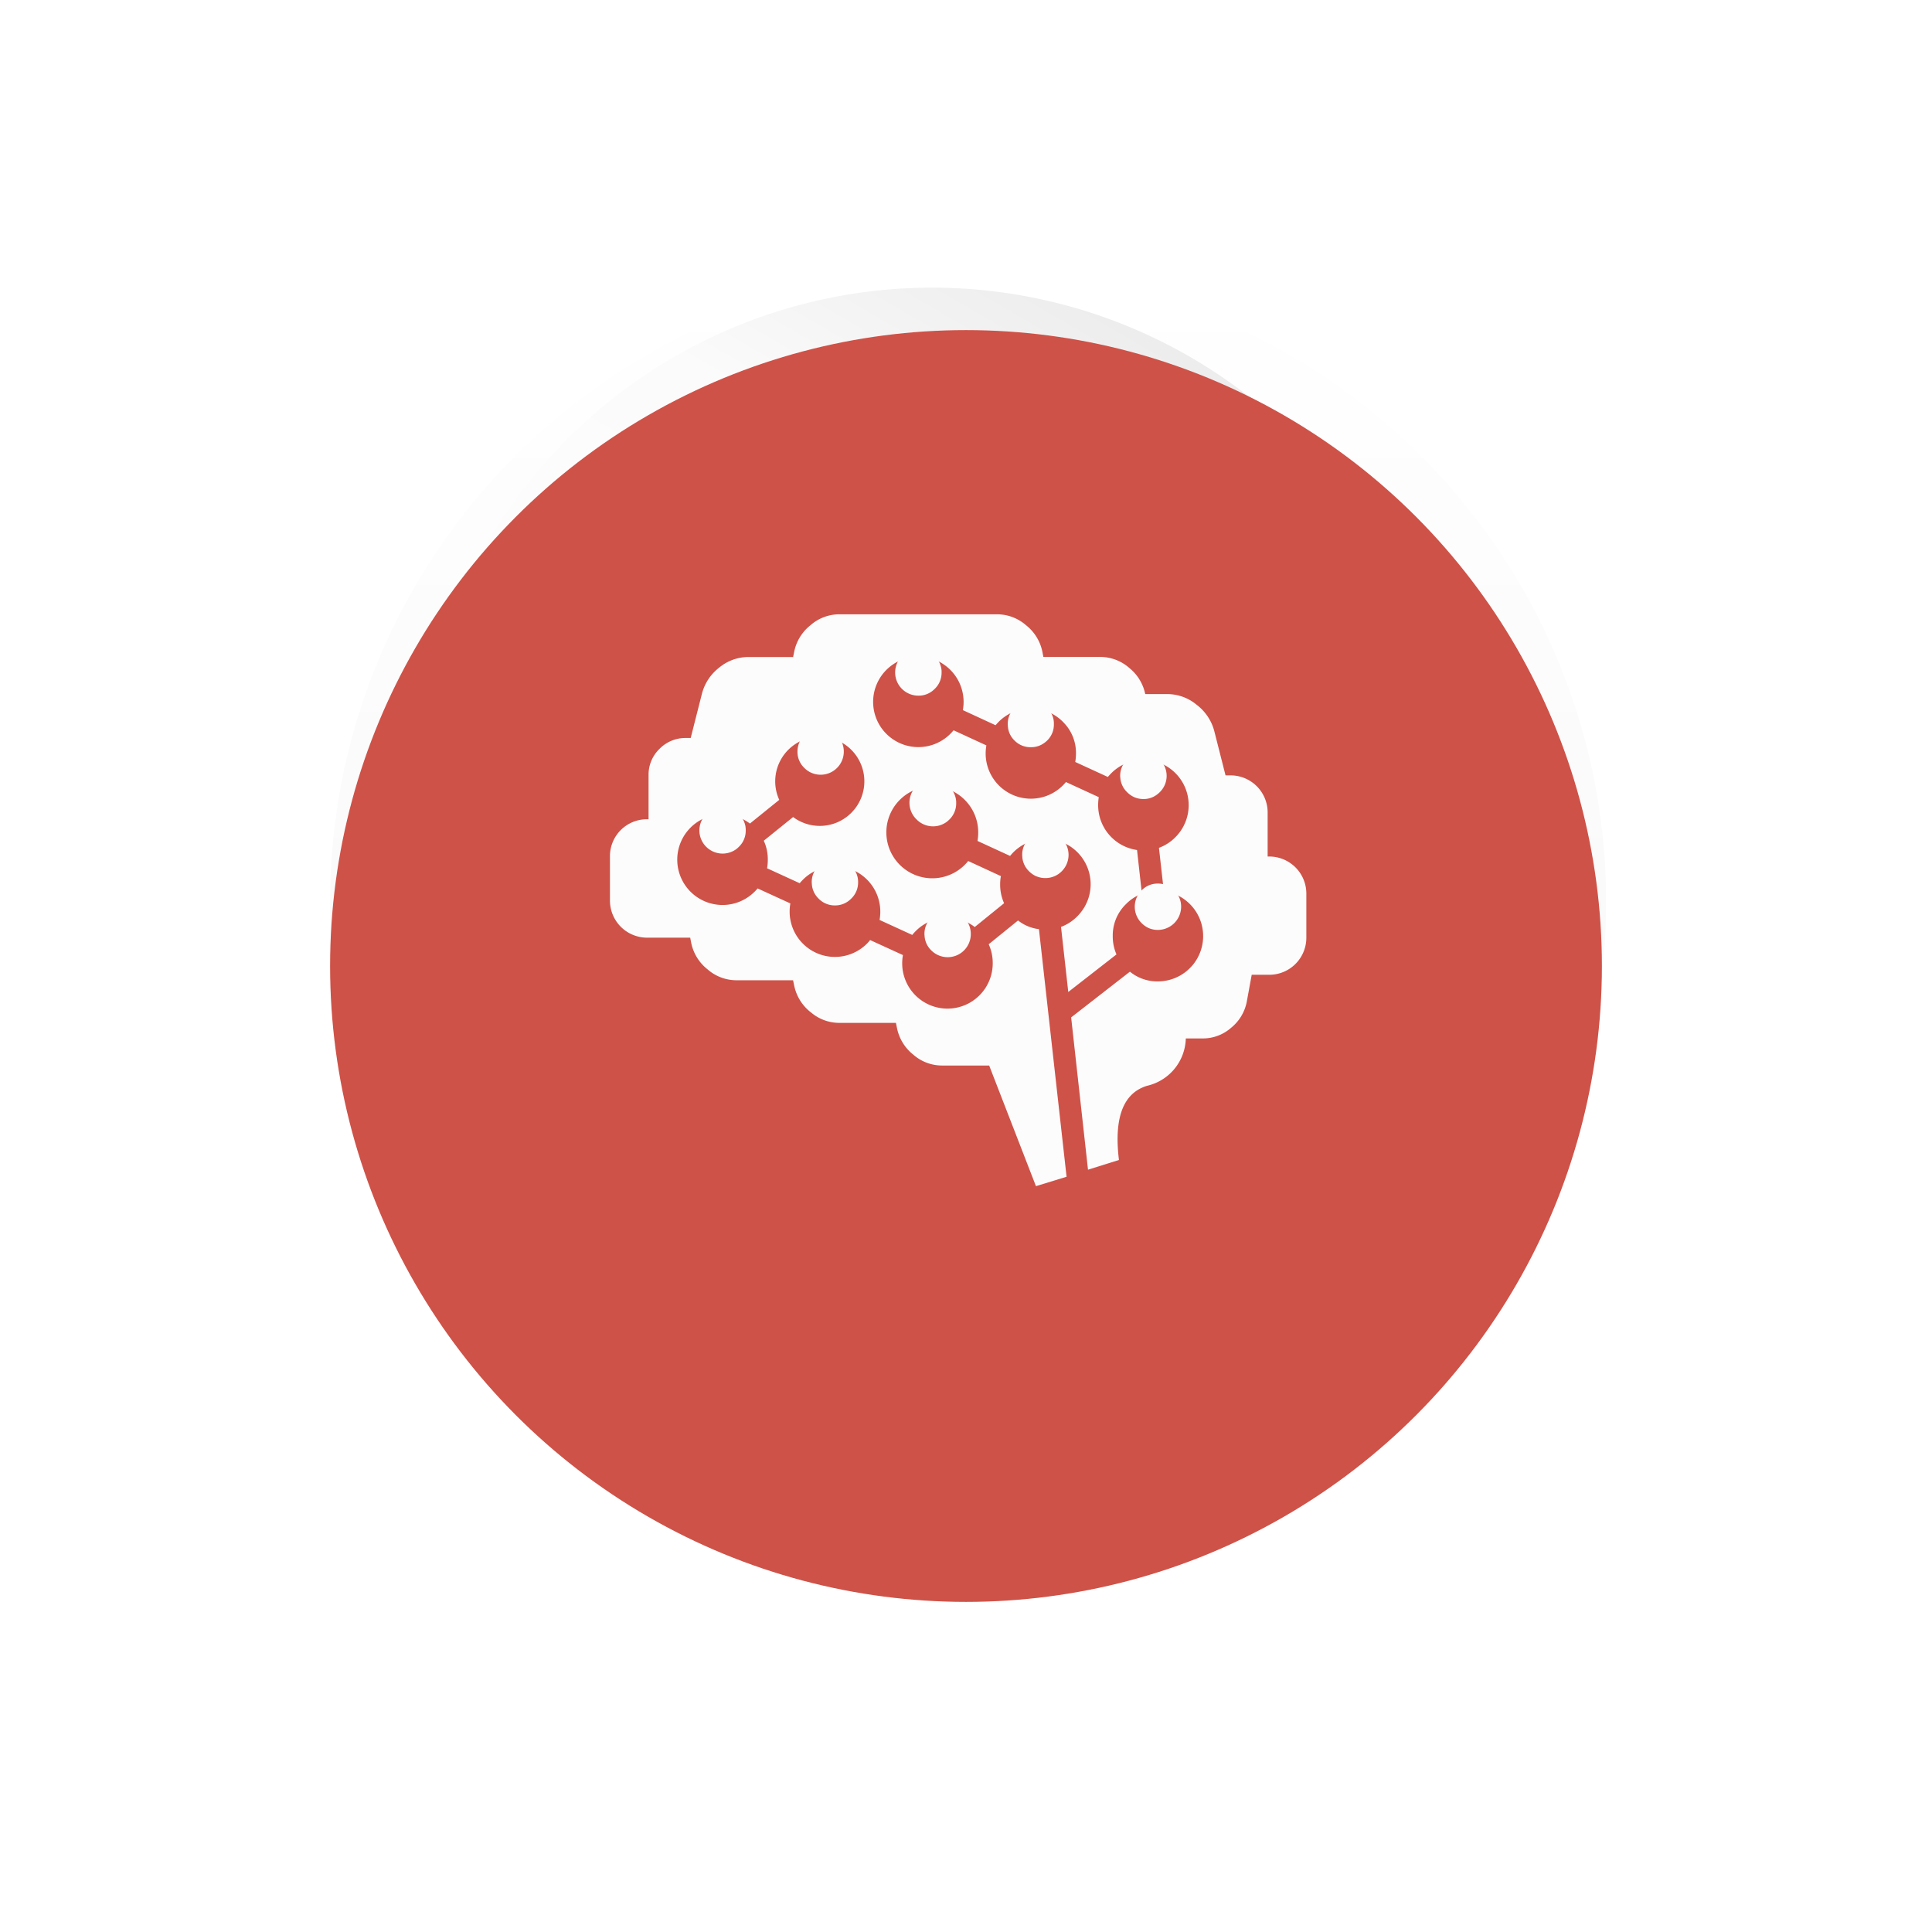 <svg xmlns="http://www.w3.org/2000/svg" xmlns:xlink="http://www.w3.org/1999/xlink" width="131.686" height="131.686" viewBox="0 0 131.686 131.686"><defs><style>.a{fill:#fff;opacity:0;}.b{fill:url(#a);}.c{fill:url(#b);}.d,.i{mix-blend-mode:multiply;}.d,.f,.i{isolation:isolate;}.d{fill:url(#c);}.e{fill:url(#d);}.g{fill-rule:evenodd;fill:url(#g);}.h{filter:url(#h);}.i{filter:url(#e);}</style><linearGradient id="a" x1="0.5" x2="0.5" y2="1" gradientUnits="objectBoundingBox"><stop offset="0" stop-color="#fff"/><stop offset="1" stop-color="#f5f5f5"/></linearGradient><linearGradient id="b" x1="0.5" y1="1" x2="0.5" gradientUnits="objectBoundingBox"><stop offset="0" stop-color="#fff"/><stop offset="0.753" stop-color="#fcfbfb"/><stop offset="1" stop-color="#eaeaea"/></linearGradient><linearGradient id="c" x1="0.5" x2="0.5" y2="1" gradientUnits="objectBoundingBox"><stop offset="0" stop-color="#fff"/><stop offset="0.753" stop-color="#fcfbfb"/><stop offset="1" stop-color="#ededed"/></linearGradient><radialGradient id="d" cx="0.5" cy="0.5" r="0.5" gradientUnits="objectBoundingBox"><stop offset="0" stop-color="#ce5248"/><stop offset="1" stop-color="#ce5248"/></radialGradient><filter id="e" x="0" y="0" width="131.686" height="131.686" filterUnits="userSpaceOnUse"><feOffset dy="5" input="SourceAlpha"/><feGaussianBlur stdDeviation="7.5" result="f"/><feFlood flood-color="#e95e52" flood-opacity="0.251"/><feComposite operator="in" in2="f"/><feComposite in="SourceGraphic"/></filter><radialGradient id="g" cx="0.5" cy="0.5" r="0.5" gradientUnits="objectBoundingBox"><stop offset="0" stop-color="#fcfcfc"/><stop offset="1" stop-color="#fcfcfc"/></radialGradient><filter id="h" x="34.075" y="34.372" width="62.464" height="53.97" filterUnits="userSpaceOnUse"><feOffset dy="2" input="SourceAlpha"/><feGaussianBlur stdDeviation="2.5" result="i"/><feFlood flood-color="#ce5a50" flood-opacity="0.49"/><feComposite operator="in" in2="i"/><feComposite in="SourceGraphic"/></filter></defs><g transform="translate(8.471 4.753)"><rect class="a" width="115" height="116"/><g transform="translate(7.094 2)"><ellipse class="b" cx="43.487" cy="43.136" rx="43.487" ry="43.136" transform="translate(6.935 11.571)"/><path class="c" d="M34.672,69.344A34.672,34.672,0,1,0,0,34.672,34.672,34.672,0,0,0,34.672,69.344Z" transform="translate(5.275 40.479) rotate(-30)"/><path class="d" d="M35.114,0A35.114,35.114,0,1,1,0,35.114,35.114,35.114,0,0,1,35.114,0Z" transform="translate(60.82 95.934) rotate(-150)"/><g transform="translate(6.935 10.747)"><g class="i" transform="matrix(1, 0, 0, 1, -22.5, -17.5)"><circle class="e" cx="43.343" cy="43.343" r="43.343" transform="translate(22.5 17.5)"/></g></g></g><g class="f" transform="translate(33.105 35.119)"><g transform="translate(0 0)"><g transform="translate(0 0)"><g class="h" transform="matrix(1, 0, 0, 1, -41.58, -39.87)"><path class="g" d="M87.634,484.437a2.969,2.969,0,0,1,1.94-.747h10.811a2.987,2.987,0,0,1,1.947.747,3.079,3.079,0,0,1,1.107,1.784l.071.374H107.4a3,3,0,0,1,1.94.727l.014.014a3.08,3.08,0,0,1,1.1,1.791h1.544a3.14,3.14,0,0,1,1.975.741,3.3,3.3,0,0,1,1.192,1.8l.762,3h.331a2.528,2.528,0,0,1,2.539,2.531v3h.106a2.528,2.528,0,0,1,2.532,2.532v3a2.527,2.527,0,0,1-2.151,2.5,2.638,2.638,0,0,1-.324.028h-1.249l-.331,1.806a3.009,3.009,0,0,1-1.065,1.8,2.9,2.9,0,0,1-1.926.733h-1.164l-.007.028a3.4,3.4,0,0,1-2.638,3.2q-2.444.742-1.918,5.057l-2.109.662-1.149-10.38,4.006-3.117a2.944,2.944,0,0,0,1.911.663,3.088,3.088,0,0,0,.4-6.149l-.332-2.955a3.038,3.038,0,0,0,1.122-.726,3.087,3.087,0,0,0-4.366-4.366c-.085.086-.165.173-.24.261l-2.222-1.022a3.329,3.329,0,0,0,.05-.571v-.008a2.949,2.949,0,0,0-.783-2.045c-.038-.043-.079-.086-.121-.127a3.089,3.089,0,0,0-4.351,0c-.041.041-.081.084-.12.127l-.106.12-2.229-1.03a3.14,3.14,0,0,0,.05-.564,3.083,3.083,0,1,0-.9,2.179,3.156,3.156,0,0,0,.218-.24l2.236,1.03a3.026,3.026,0,0,0-.05.55v.008a3.082,3.082,0,0,0,5.254,2.179c.079-.078.151-.158.219-.239l2.236,1.029a3.492,3.492,0,0,0-.042.55,3.083,3.083,0,0,0,2.651,3.053l.331,2.977a3.024,3.024,0,0,0-1.086.712,2.968,2.968,0,0,0-.9,2.18,3.038,3.038,0,0,0,.254,1.248l-3.286,2.56-.494-4.436a3.04,3.04,0,0,0,1.114-.726,3.084,3.084,0,1,0-4.359-4.365,2.867,2.867,0,0,0-.226.254l-2.222-1.022a3.223,3.223,0,0,0,.049-.571,3.131,3.131,0,1,0-.684,1.939l2.229,1.029a3.021,3.021,0,0,0-.05.558,3.074,3.074,0,0,0,.268,1.29l-2,1.622a2.94,2.94,0,0,0-1.847-.614,2.981,2.981,0,0,0-2.186.9,2.75,2.75,0,0,0-.226.254l-2.228-1.022a3.247,3.247,0,0,0,.05-.572,3.087,3.087,0,0,0-5.268-2.178,3.339,3.339,0,0,0-.226.247L84.679,501a3.379,3.379,0,0,0,.049-.578,3.035,3.035,0,0,0-.275-1.3l2-1.614a3.038,3.038,0,1,0-.945-1.171l-2,1.615a3.088,3.088,0,1,0,.317,4.648c.074-.074.145-.149.212-.225l2.229,1.022a3.053,3.053,0,0,0-.05.557,3.087,3.087,0,0,0,5.268,2.186,2.7,2.7,0,0,0,.218-.247l2.236,1.023a3.162,3.162,0,0,0-.05.564,3.085,3.085,0,0,0,6.171,0,3.059,3.059,0,0,0-.275-1.3l2-1.622a2.856,2.856,0,0,0,1.425.592q.941,8.438,1.883,16.876l-2.087.641-3.188-8.223H96.584a2.966,2.966,0,0,1-1.94-.741,3.093,3.093,0,0,1-1.107-1.791l-.077-.374H89.574a2.97,2.97,0,0,1-1.926-.734l-.014-.007A3.094,3.094,0,0,1,86.527,509l-.077-.367H82.564a2.99,2.99,0,0,1-1.947-.747,3.085,3.085,0,0,1-1.108-1.791l-.071-.366h-3a2.7,2.7,0,0,1-.324-.029,2.53,2.53,0,0,1-2.145-2.51v-3a2.515,2.515,0,0,1,2.525-2.531H76.6v-3a2.441,2.441,0,0,1,.741-1.792,2.467,2.467,0,0,1,1.8-.747h.331l.762-3a3.292,3.292,0,0,1,1.184-1.8A3.124,3.124,0,0,1,83.4,486.6h3.053l.077-.374A3.073,3.073,0,0,1,87.634,484.437Z" transform="translate(-32.39 -443.82)"/></g></g><g transform="translate(35.771 20.352)"><path class="g" d="M161.659,533.366a1.589,1.589,0,0,1-1.58,1.58,1.57,1.57,0,0,1-.649-.134,1.661,1.661,0,0,1-.465-.332,1.565,1.565,0,0,1,0-2.228,1.806,1.806,0,0,1,.2-.176,1.509,1.509,0,0,1,.91-.289,1.571,1.571,0,0,1,.579.106,1.614,1.614,0,0,1,.536.36A1.516,1.516,0,0,1,161.659,533.366Z" transform="translate(-158.5 -531.786)"/></g><g transform="translate(34.776 11.432)"><path class="g" d="M156.149,512.285a1.529,1.529,0,0,1,.473-1.114,1.391,1.391,0,0,1,.155-.134,1.487,1.487,0,0,1,.959-.331,1.5,1.5,0,0,1,1.108.465,1.551,1.551,0,0,1,0,2.228,1.562,1.562,0,0,1-.226.19,1.484,1.484,0,0,1-.882.275,1.546,1.546,0,0,1-.613-.12,1.6,1.6,0,0,1-.5-.346,1.507,1.507,0,0,1-.465-.987C156.152,512.37,156.15,512.328,156.149,512.285Z" transform="translate(-156.149 -510.706)"/></g><g transform="translate(27.111 7.92)"><path class="g" d="M138.428,502.935l.007-.008.057-.056.007-.014a1.755,1.755,0,0,1,.163-.141,1.59,1.59,0,0,1,2.052.141l.007.014.064.056.007.008a1.468,1.468,0,0,1,.388.938c0,.033,0,.066,0,.1v.008a1.5,1.5,0,0,1-.458,1.107,1.4,1.4,0,0,1-.183.155,1.493,1.493,0,0,1-.931.3,1.518,1.518,0,0,1-1.114-.458,1.48,1.48,0,0,1-.451-.994.876.876,0,0,1-.007-.113v-.008A1.5,1.5,0,0,1,138.428,502.935Z" transform="translate(-138.034 -502.406)"/></g><g transform="translate(19.444 4.386)"><path class="g" d="M122.611,494.521a1.527,1.527,0,0,1,.465,1.008v.106a1.516,1.516,0,0,1-.465,1.114,1.922,1.922,0,0,1-.176.155,1.5,1.5,0,0,1-.939.31,1.58,1.58,0,1,1,1.115-2.694Z" transform="translate(-119.917 -494.056)"/></g><g transform="translate(12.78 9.775)"><path class="g" d="M104.167,508.368a1.579,1.579,0,1,1,.959,1.453,1.553,1.553,0,0,1-.494-.339,1.53,1.53,0,0,1-.445-.839A1.83,1.83,0,0,1,104.167,508.368Z" transform="translate(-104.167 -506.789)"/></g><g transform="translate(6.094 15.148)"><path class="g" d="M88.367,521.068a1.59,1.59,0,0,1,1.58-1.58,1.543,1.543,0,0,1,.613.12,1.6,1.6,0,0,1,.5.346,1.543,1.543,0,0,1,.445.825c.009.064.016.131.021.2v.092a1.517,1.517,0,0,1-.465,1.114,1.837,1.837,0,0,1-.183.162,1.583,1.583,0,0,1-2.511-1.276Z" transform="translate(-88.367 -519.487)"/></g><g transform="translate(13.753 18.682)"><path class="g" d="M109.626,529.418a1.519,1.519,0,0,1-.466,1.114,1.789,1.789,0,0,1-.176.155,1.5,1.5,0,0,1-.938.311,1.52,1.52,0,0,1-1.115-.466,1.5,1.5,0,0,1-.458-1,.9.9,0,0,1-.007-.113,1.52,1.52,0,0,1,.465-1.114,1.617,1.617,0,0,1,.169-.148,1.491,1.491,0,0,1,.945-.317,1.514,1.514,0,0,1,1.114.465,1.531,1.531,0,0,1,.466,1.015Z" transform="translate(-106.466 -527.839)"/></g><g transform="translate(21.433 22.208)"><path class="g" d="M125.245,536.488a1.513,1.513,0,0,1,.952-.317,1.547,1.547,0,0,1,.6.113,1.594,1.594,0,0,1,.515.352,1.514,1.514,0,0,1,.438.818,1.535,1.535,0,0,1,.028.3,1.576,1.576,0,0,1-2.694,1.114,1.5,1.5,0,0,1-.458-1,.925.925,0,0,1-.007-.113,1.516,1.516,0,0,1,.465-1.114C125.136,536.584,125.19,536.534,125.245,536.488Z" transform="translate(-124.617 -536.171)"/></g><g transform="translate(28.098 16.82)"><path class="g" d="M140.367,525.018a1.518,1.518,0,0,1,.465-1.115,1.689,1.689,0,0,1,.17-.148,1.5,1.5,0,0,1,.945-.317,1.576,1.576,0,0,1,1.114,2.694,1.742,1.742,0,0,1-.226.19,1.582,1.582,0,0,1-1.495.155h-.008a1.609,1.609,0,0,1-.5-.345,1.531,1.531,0,0,1-.444-.846c-.007-.049-.011-.1-.014-.155A.9.9,0,0,1,140.367,525.018Z" transform="translate(-140.367 -523.438)"/></g><g transform="translate(20.439 13.293)"><path class="g" d="M125.426,516.585v.1a1.524,1.524,0,0,1-.465,1.114,2.086,2.086,0,0,1-.176.155,1.572,1.572,0,0,1-2.052-.155,1.576,1.576,0,1,1,2.228-2.228l.042.042.028.028.057.063c.014.018.028.036.042.057A1.514,1.514,0,0,1,125.426,516.585Z" transform="translate(-122.267 -515.104)"/></g></g></g></g></svg>